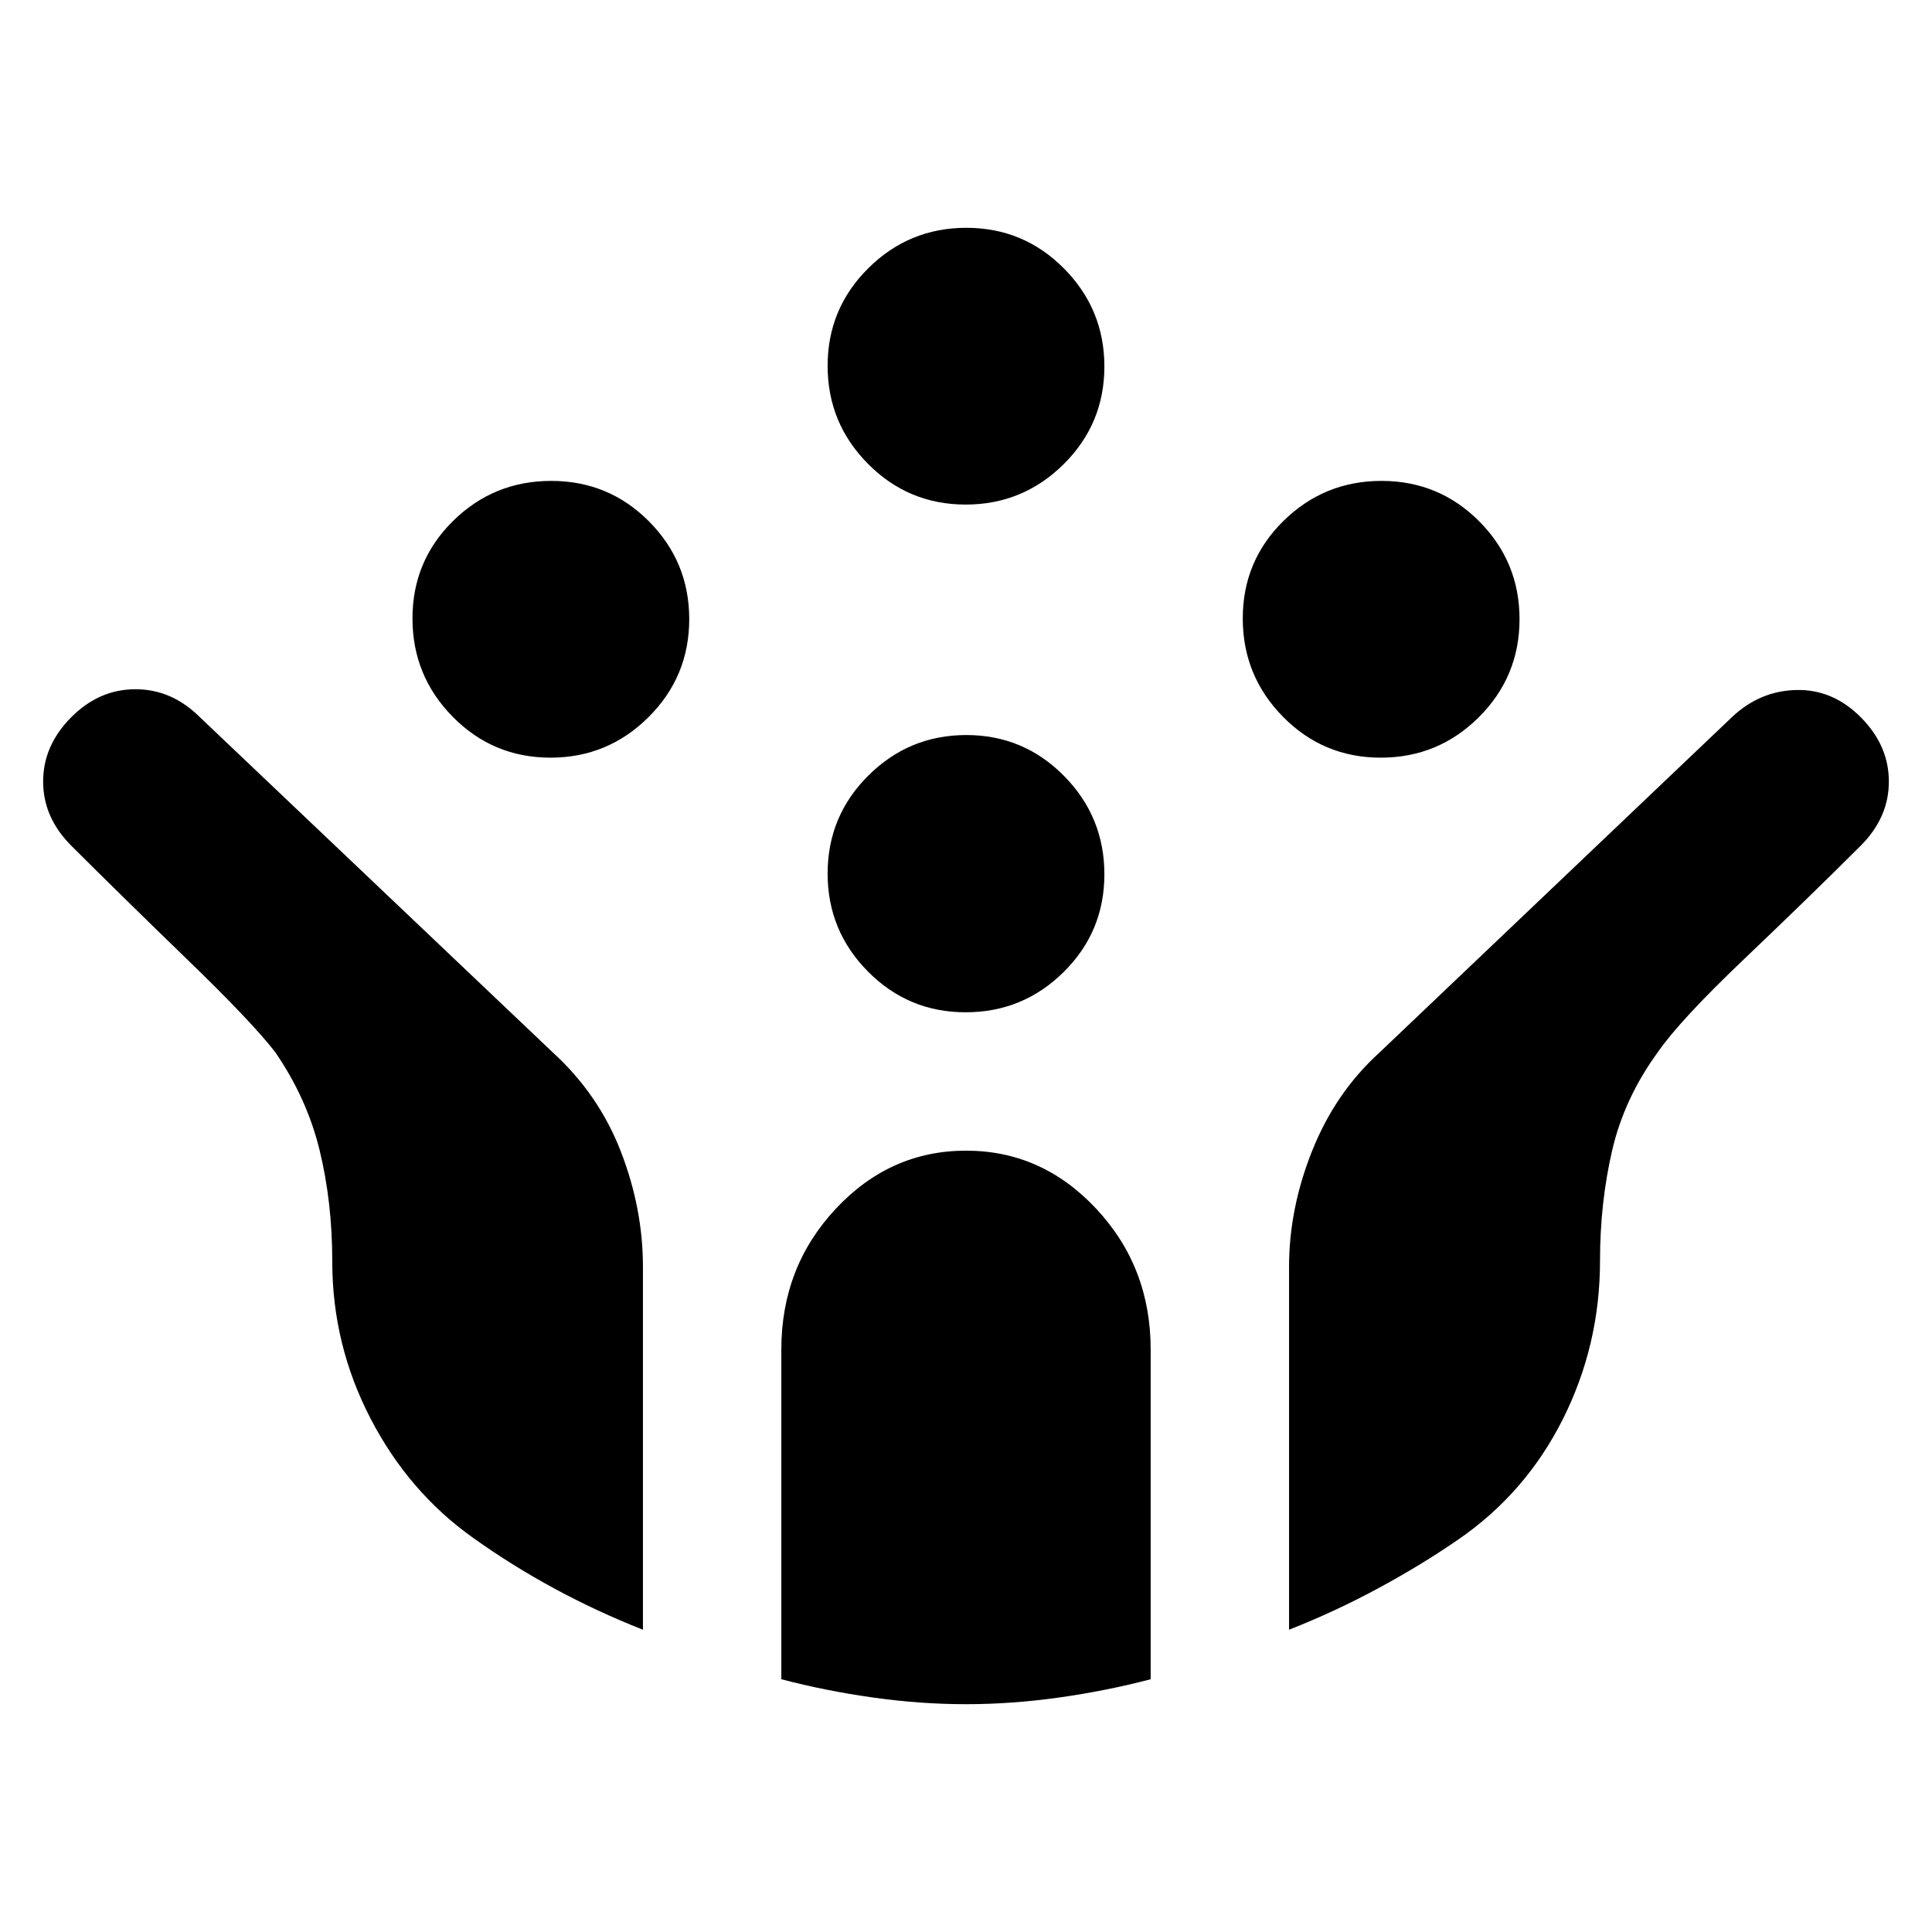<svg xmlns="http://www.w3.org/2000/svg" height="24" viewBox="0 -960 960 960" width="24"><path d="M686.092-583.522q-28.57 0-48.57-20.31t-20-48.88q0-28.571 20.236-48.451t48.701-19.88q28.565 0 48.575 20.116 20.009 20.117 20.009 48.582 0 28.564-20.19 48.694-20.191 20.129-48.761 20.129Zm-412.551 0q-28.565 0-48.574-20.31-20.01-20.31-20.01-48.88 0-28.571 20.19-48.451 20.191-19.88 48.761-19.88 28.57 0 48.57 20.116 20 20.117 20 48.582 0 28.564-20.236 48.694-20.236 20.129-48.701 20.129ZM479.824-457q-28.465 0-48.525-20.236-20.06-20.237-20.06-48.701 0-28.565 20.236-48.694 20.237-20.13 48.701-20.13 28.465 0 48.525 20.31t20.06 48.881q0 28.57-20.236 48.57-20.237 20-48.701 20Zm0-252.283q-28.465 0-48.525-20.236t-20.06-48.701q0-28.465 20.236-48.525 20.237-20.059 48.701-20.059 28.465 0 48.525 20.236t20.06 48.701q0 28.465-20.236 48.525-20.237 20.059-48.701 20.059Zm.182 596.087q-22.767 0-46.342-3.328-23.575-3.329-45.425-9.075v-163.852q0-40.95 27.016-69.869 27.017-28.919 64.761-28.919 37.745 0 64.745 28.919 27 28.919 27 69.869v163.852q-21.85 5.746-45.419 9.075-23.569 3.328-46.336 3.328Zm-160.528-37q-22.702-8.942-43.922-20.42-21.221-11.477-40.482-25.25-32.047-22.755-51.009-59.379-18.961-36.623-18.961-77.87 0-29.554-6.309-55.402-6.309-25.847-22.129-48.802-11.492-14.845-43.492-45.802-32-30.957-57.74-56.64-14-14-14-31.88 0-17.881 13.881-31.881 13.88-14 32-14 18.12 0 32.12 14l175.241 166.466q22.802 20.817 33.802 49.197 11 28.381 11 57.381v180.282Zm321.044 0v-180.282q0-29 11.513-57.778 11.514-28.777 33.174-48.499l175.533-167.04q13.823-12.966 31.943-13.346 18.119-.381 32 13.619 13.88 14 13.88 31.881 0 17.88-14 31.88-25.739 25.683-57.739 56.152-32 30.469-43.022 46.37-16.761 23-22.761 49t-6 54.7q0 41.972-18.5 78.777t-52.086 59.848q-18.374 12.65-39.701 24.171-21.327 11.522-44.234 20.547Z"/></svg>